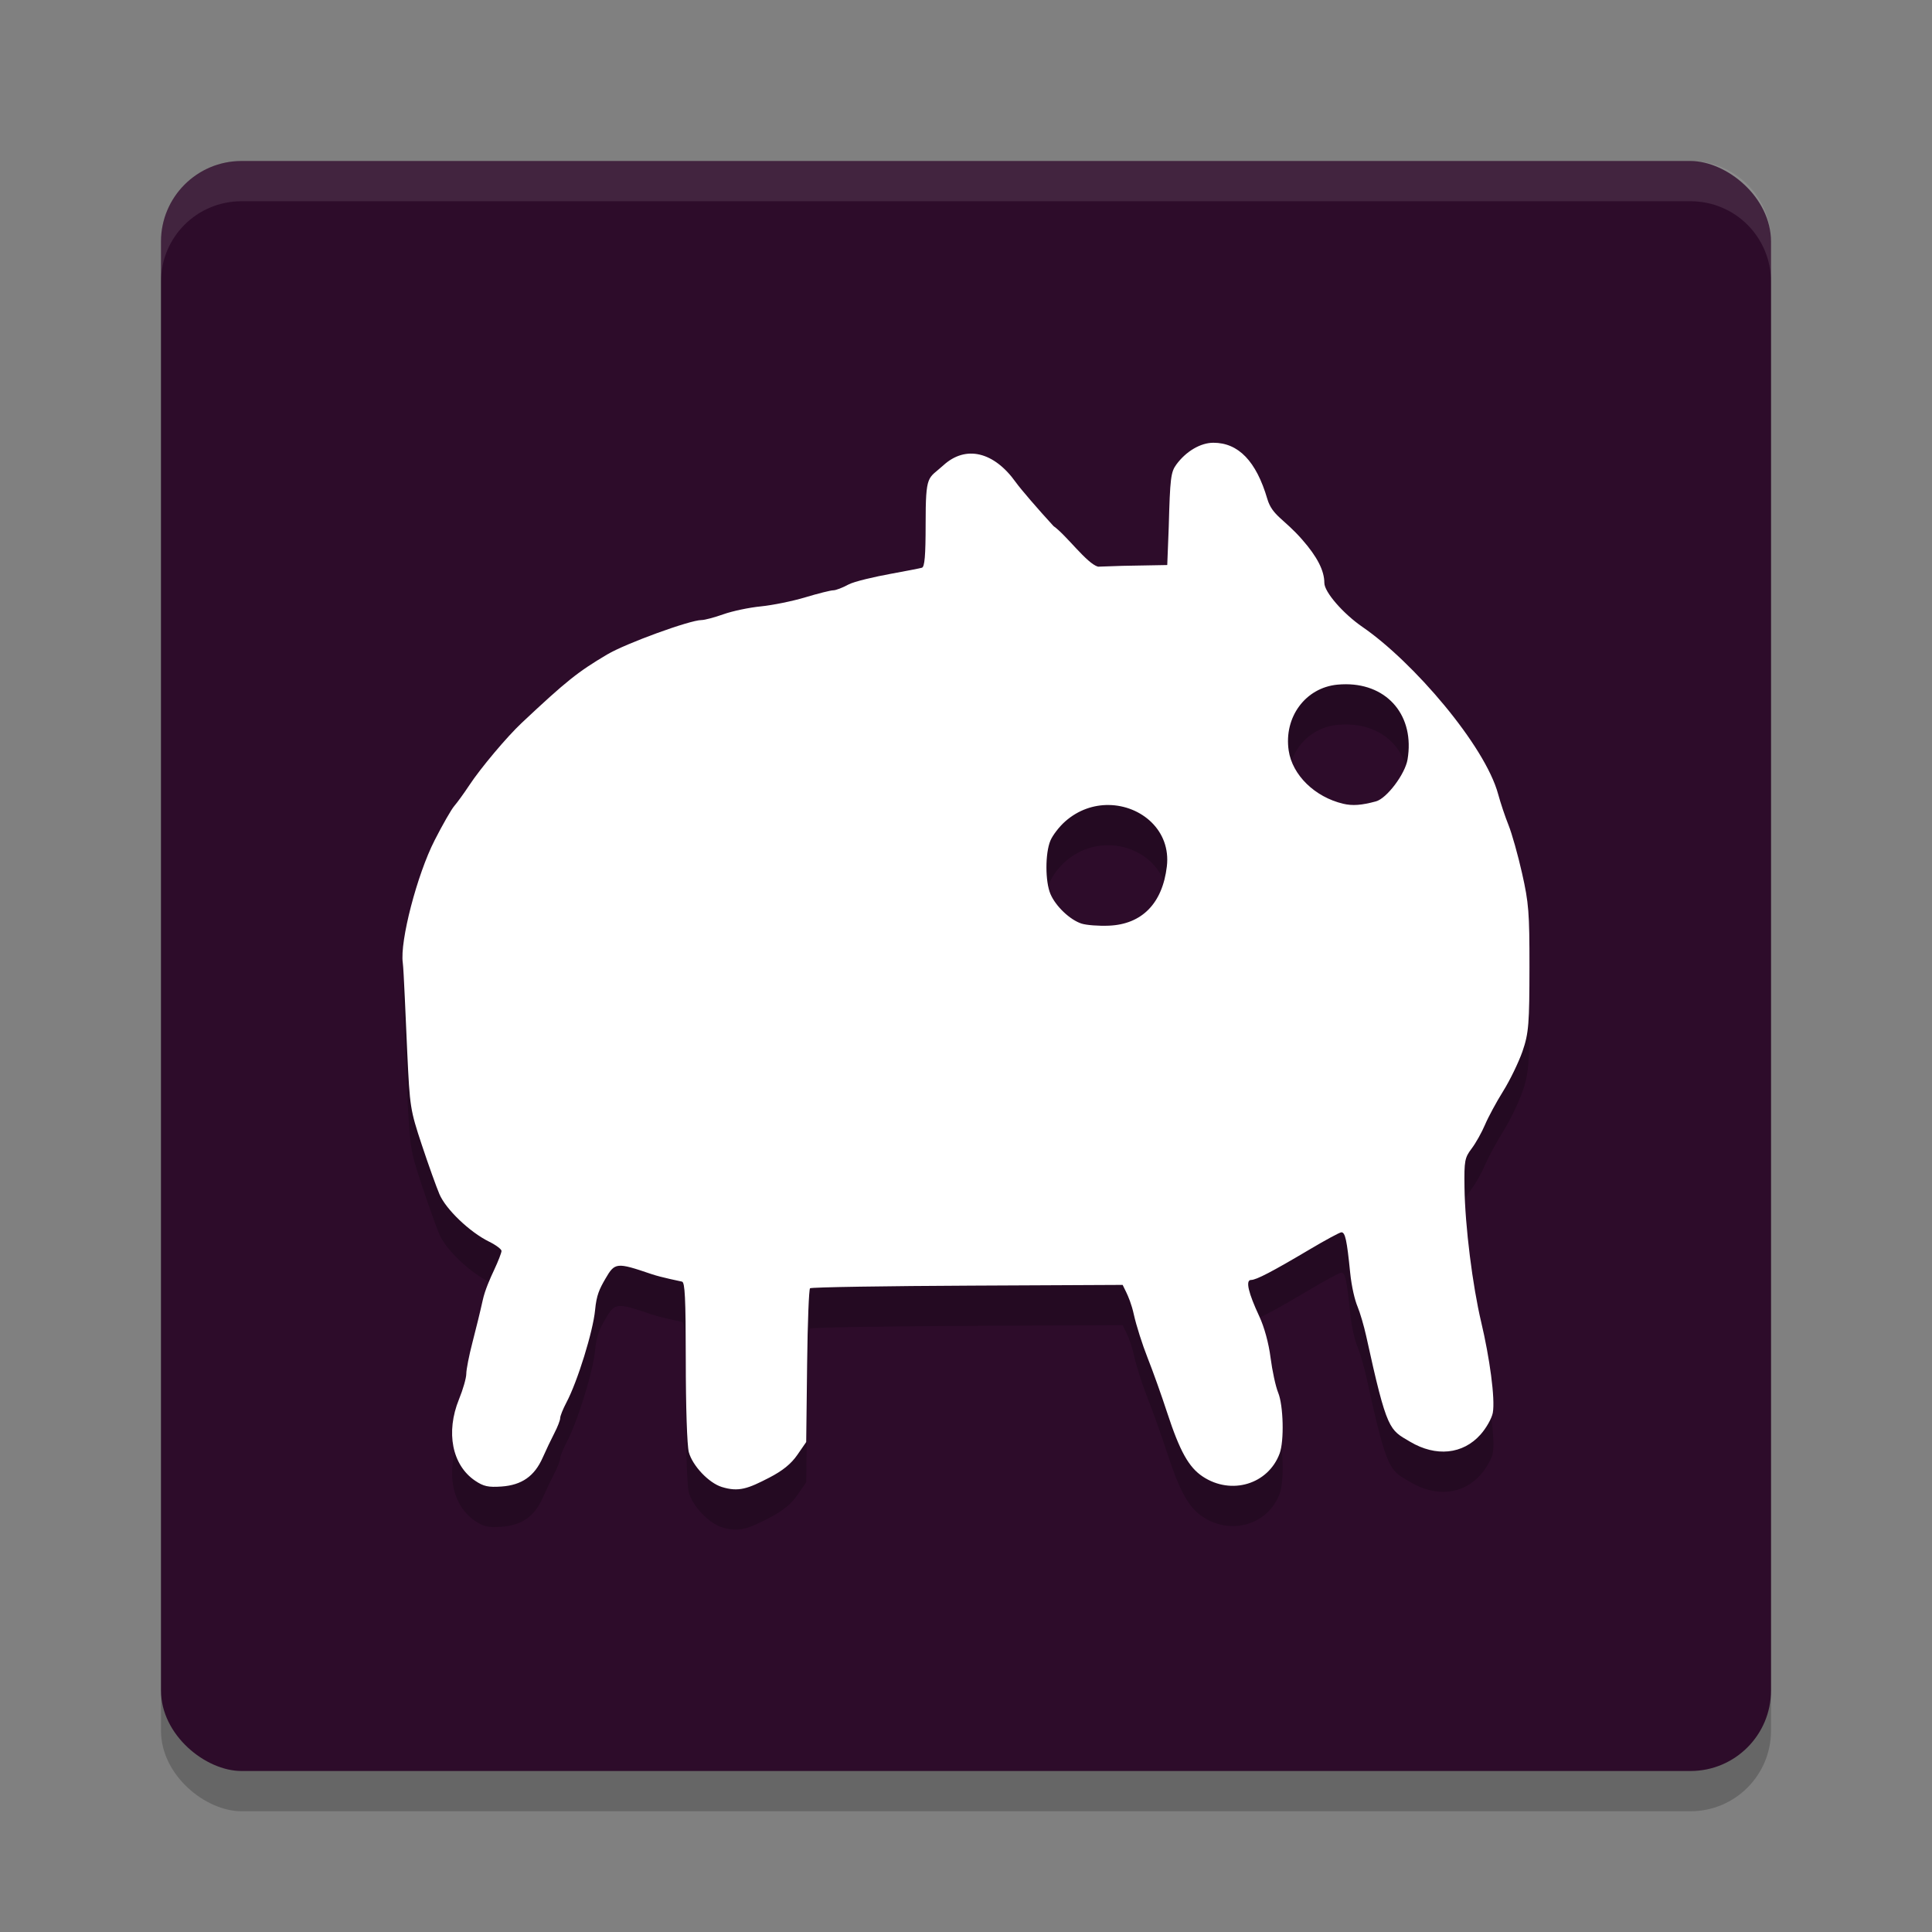 <svg xmlns="http://www.w3.org/2000/svg" width="48" height="48" version="1">
 <rect width="100%" height="100%" fill="#808080" stroke="none"/>
 <rect style="opacity:0.2" width="40" height="40" x="-45" y="-44" rx="2" ry="2" transform="matrix(0,-1,-1,0,0,0)"/>
 <rect style="fill:#2d0c2a" width="40" height="40" x="-44" y="-44" rx="2" ry="2" transform="matrix(0,-1,-1,0,0,0)"/>
 <path style="opacity:0.1;fill:#ffffff" d="M 6,4 C 4.892,4 4,4.892 4,6 V 7 C 4,5.892 4.892,5 6,5 h 36 c 1.108,0 2,0.892 2,2 V 6 C 44,4.892 43.108,4 42,4 Z"/>
 <path style="opacity:0.2" d="m 30.146,11.999 c -0.318,0 -0.679,0.212 -0.92,0.541 -0.138,0.188 -0.156,0.338 -0.189,1.553 l -0.037,0.944 -1.111,0.02 -0.609,0.021 C 27,14.999 26.496,14.298 26.174,14.07 25.782,13.643 25.359,13.152 25.236,12.98 24.697,12.225 23.996,12.049 23.436,12.562 c -0.382,0.349 -0.439,0.19 -0.439,1.461 -2.92e-4,0.781 -0.024,1.062 -0.092,1.082 -0.05,0.015 -0.401,0.083 -0.779,0.152 -0.379,0.069 -0.905,0.188 -1.048,0.266 -0.142,0.077 -0.311,0.143 -0.375,0.143 -0.064,0 -0.377,0.078 -0.695,0.174 -0.318,0.096 -0.813,0.196 -1.102,0.225 -0.289,0.028 -0.708,0.116 -0.93,0.195 -0.222,0.079 -0.469,0.145 -0.547,0.145 -0.288,0 -1.882,0.581 -2.342,0.854 -0.733,0.434 -1.015,0.659 -2.127,1.703 -0.362,0.339 -1.022,1.124 -1.299,1.545 -0.134,0.203 -0.304,0.436 -0.375,0.518 -0.071,0.081 -0.291,0.465 -0.488,0.852 -0.435,0.851 -0.866,2.506 -0.791,3.043 0.025,0.176 0.075,1.453 0.111,2.225 0.064,1.364 0.074,1.43 0.361,2.297 0.163,0.491 0.36,1.041 0.438,1.225 0.159,0.376 0.751,0.943 1.232,1.18 0.171,0.084 0.311,0.189 0.311,0.232 0,0.043 -0.081,0.254 -0.182,0.469 -0.101,0.215 -0.229,0.501 -0.285,0.757 -0.056,0.256 -0.172,0.729 -0.256,1.051 -0.084,0.322 -0.152,0.67 -0.152,0.775 -1.43e-4,0.105 -0.082,0.391 -0.182,0.635 -0.332,0.818 -0.171,1.634 0.4,2.021 0.21,0.142 0.328,0.168 0.658,0.145 0.504,-0.036 0.819,-0.257 1.023,-0.719 0.082,-0.185 0.213,-0.461 0.291,-0.611 0.078,-0.15 0.143,-0.318 0.143,-0.371 0,-0.053 0.07,-0.226 0.154,-0.385 0.277,-0.523 0.663,-1.77 0.713,-2.299 0.035,-0.373 0.108,-0.521 0.256,-0.777 0.236,-0.408 0.276,-0.411 1.141,-0.117 0.261,0.089 0.714,0.175 0.764,0.189 0.07,0.021 0.091,0.393 0.092,1.943 2.14e-4,1.176 0.032,2.132 0.076,2.295 0.093,0.338 0.496,0.763 0.818,0.863 0.423,0.132 0.657,0.039 1.178,-0.23 0.333,-0.172 0.544,-0.342 0.699,-0.566 l 0.221,-0.32 0.023,-1.934 c 0.012,-1.064 0.045,-1.858 0.072,-1.886 0.028,-0.028 1.942,-0.057 4.009,-0.066 l 3.758,-0.018 0.088,0.18 c 0.048,0.099 0.134,0.297 0.191,0.56 0.058,0.263 0.211,0.745 0.34,1.07 0.129,0.325 0.349,0.94 0.488,1.367 0.313,0.955 0.535,1.355 0.885,1.586 0.707,0.467 1.623,0.192 1.908,-0.574 0.116,-0.311 0.094,-1.197 -0.037,-1.514 -0.062,-0.151 -0.146,-0.54 -0.188,-0.865 -0.046,-0.362 -0.156,-0.764 -0.283,-1.035 -0.262,-0.561 -0.35,-0.898 -0.201,-0.898 0.128,0 0.522,-0.205 1.461,-0.762 0.391,-0.232 0.743,-0.422 0.783,-0.422 0.094,0 0.136,0.191 0.217,0.998 0.037,0.366 0.118,0.69 0.182,0.843 0.064,0.153 0.161,0.485 0.217,0.738 0.521,2.38 0.576,2.319 1.09,2.624 0.643,0.382 1.312,0.314 1.75,-0.178 0.143,-0.16 0.279,-0.402 0.305,-0.539 0.064,-0.348 -0.08,-1.379 -0.289,-2.259 -0.211,-0.89 -0.401,-2.37 -0.414,-3.347 -0.009,-0.659 0.005,-0.732 0.178,-0.961 0.103,-0.136 0.252,-0.403 0.332,-0.592 0.08,-0.189 0.283,-0.565 0.451,-0.834 0.168,-0.269 0.383,-0.713 0.479,-0.986 0.16,-0.46 0.172,-0.71 0.174,-2.1 0.001,-1.347 -0.017,-1.588 -0.184,-2.328 -0.102,-0.454 -0.254,-0.992 -0.336,-1.195 -0.082,-0.203 -0.198,-0.549 -0.258,-0.77 -0.326,-1.207 -2.11,-3.287 -3.371,-4.154 -0.482,-0.332 -0.947,-0.868 -0.947,-1.094 0,-0.303 -0.176,-0.649 -0.549,-1.074 -0.457,-0.521 -0.746,-0.591 -0.869,-1.012 -0.274,-0.934 -0.717,-1.395 -1.34,-1.395 z m 3.295,6 c 1.043,0.002 1.71,0.793 1.529,1.869 -0.061,0.364 -0.517,0.968 -0.785,1.041 -0.358,0.097 -0.581,0.114 -0.814,0.059 -0.706,-0.168 -1.263,-0.712 -1.354,-1.322 -0.123,-0.829 0.416,-1.56 1.209,-1.637 0.073,-0.007 0.145,-0.01 0.215,-0.01 z m -5.898,3 c 0.81,0.008 1.553,0.633 1.447,1.527 -0.109,0.917 -0.617,1.436 -1.438,1.471 -0.255,0.011 -0.559,-0.013 -0.68,-0.051 -0.285,-0.091 -0.643,-0.429 -0.773,-0.734 -0.133,-0.31 -0.134,-1.012 -0.002,-1.328 0.056,-0.134 0.223,-0.351 0.371,-0.48 0.323,-0.284 0.706,-0.408 1.074,-0.404 z"/>
 <path style="fill:#ffffff" d="m 30.146,11 c -0.318,0 -0.679,0.212 -0.92,0.541 -0.138,0.188 -0.156,0.338 -0.189,1.553 l -0.037,0.944 -1.111,0.02 -0.609,0.021 C 27,14 26.496,13.298 26.174,13.07 c -0.392,-0.427 -0.815,-0.918 -0.938,-1.09 -0.539,-0.755 -1.24,-0.931 -1.8,-0.418 -0.382,0.349 -0.439,0.19 -0.439,1.461 -2.92e-4,0.781 -0.024,1.062 -0.092,1.082 -0.05,0.015 -0.401,0.083 -0.779,0.152 -0.379,0.069 -0.905,0.188 -1.048,0.266 -0.142,0.077 -0.311,0.143 -0.375,0.143 -0.064,0 -0.377,0.078 -0.695,0.174 -0.318,0.096 -0.813,0.196 -1.102,0.225 -0.289,0.028 -0.708,0.116 -0.93,0.195 -0.222,0.079 -0.469,0.145 -0.547,0.145 -0.288,0 -1.882,0.581 -2.342,0.854 -0.733,0.434 -1.015,0.659 -2.127,1.703 -0.362,0.339 -1.022,1.124 -1.299,1.545 -0.134,0.203 -0.304,0.436 -0.375,0.518 -0.071,0.081 -0.291,0.465 -0.488,0.852 -0.435,0.851 -0.866,2.506 -0.791,3.043 0.025,0.176 0.075,1.453 0.111,2.225 0.064,1.364 0.074,1.43 0.361,2.297 0.163,0.491 0.36,1.041 0.438,1.225 0.159,0.376 0.751,0.943 1.232,1.18 0.171,0.084 0.311,0.189 0.311,0.232 0,0.043 -0.081,0.254 -0.182,0.469 -0.101,0.215 -0.229,0.501 -0.285,0.757 -0.056,0.256 -0.172,0.729 -0.256,1.051 -0.084,0.322 -0.152,0.67 -0.152,0.775 -1.43e-4,0.105 -0.082,0.391 -0.182,0.635 -0.332,0.818 -0.171,1.634 0.4,2.021 0.21,0.142 0.328,0.168 0.658,0.145 0.504,-0.036 0.819,-0.257 1.023,-0.719 0.082,-0.185 0.213,-0.461 0.291,-0.611 0.078,-0.15 0.143,-0.318 0.143,-0.371 0,-0.053 0.07,-0.226 0.154,-0.385 0.277,-0.523 0.663,-1.77 0.713,-2.299 0.035,-0.373 0.108,-0.521 0.256,-0.777 0.236,-0.408 0.276,-0.411 1.141,-0.117 0.261,0.089 0.714,0.175 0.764,0.189 0.07,0.021 0.091,0.393 0.092,1.943 2.14e-4,1.176 0.032,2.132 0.076,2.295 0.093,0.338 0.496,0.763 0.818,0.863 0.423,0.132 0.657,0.039 1.178,-0.23 0.333,-0.172 0.544,-0.342 0.699,-0.566 l 0.221,-0.32 0.023,-1.934 c 0.012,-1.064 0.045,-1.858 0.072,-1.886 0.028,-0.028 1.942,-0.057 4.009,-0.066 l 3.758,-0.018 0.088,0.18 c 0.048,0.099 0.134,0.297 0.191,0.56 0.058,0.263 0.211,0.745 0.34,1.07 0.129,0.325 0.349,0.94 0.488,1.367 0.313,0.955 0.535,1.355 0.885,1.586 0.707,0.467 1.623,0.192 1.908,-0.574 0.116,-0.311 0.094,-1.197 -0.037,-1.514 -0.062,-0.151 -0.146,-0.54 -0.188,-0.865 -0.046,-0.362 -0.156,-0.764 -0.283,-1.035 -0.262,-0.561 -0.35,-0.898 -0.201,-0.898 0.128,0 0.522,-0.205 1.461,-0.762 0.391,-0.232 0.743,-0.422 0.783,-0.422 0.094,0 0.136,0.191 0.217,0.998 0.037,0.366 0.118,0.69 0.182,0.843 0.064,0.153 0.161,0.485 0.217,0.738 0.521,2.38 0.576,2.319 1.09,2.624 0.643,0.382 1.312,0.314 1.75,-0.178 0.143,-0.16 0.279,-0.402 0.305,-0.539 0.064,-0.348 -0.08,-1.379 -0.289,-2.259 -0.211,-0.89 -0.401,-2.37 -0.414,-3.347 -0.009,-0.659 0.005,-0.732 0.178,-0.961 0.103,-0.136 0.252,-0.403 0.332,-0.592 0.08,-0.189 0.283,-0.565 0.451,-0.834 0.168,-0.269 0.383,-0.713 0.479,-0.986 0.16,-0.46 0.172,-0.71 0.174,-2.1 0.001,-1.347 -0.017,-1.588 -0.184,-2.328 -0.102,-0.454 -0.254,-0.992 -0.336,-1.195 -0.082,-0.203 -0.198,-0.549 -0.258,-0.77 -0.326,-1.207 -2.11,-3.287 -3.371,-4.154 -0.482,-0.332 -0.947,-0.868 -0.947,-1.094 0,-0.303 -0.176,-0.649 -0.549,-1.074 C 31.898,12.885 31.61,12.815 31.486,12.395 31.212,11.46 30.769,11 30.146,11 Z m 3.295,6 c 1.043,0.002 1.71,0.793 1.529,1.869 -0.061,0.364 -0.517,0.968 -0.785,1.041 -0.358,0.097 -0.581,0.114 -0.814,0.059 -0.706,-0.168 -1.263,-0.712 -1.354,-1.322 -0.123,-0.829 0.416,-1.56 1.209,-1.637 0.073,-0.007 0.145,-0.01 0.215,-0.01 z m -5.898,3 c 0.81,0.008 1.553,0.633 1.447,1.527 -0.109,0.917 -0.617,1.436 -1.438,1.471 -0.255,0.011 -0.559,-0.013 -0.68,-0.051 -0.285,-0.091 -0.643,-0.429 -0.773,-0.734 -0.133,-0.31 -0.134,-1.012 -0.002,-1.328 0.056,-0.134 0.223,-0.351 0.371,-0.48 C 26.792,20.12 27.175,19.996 27.543,20 Z"/>
</svg>
